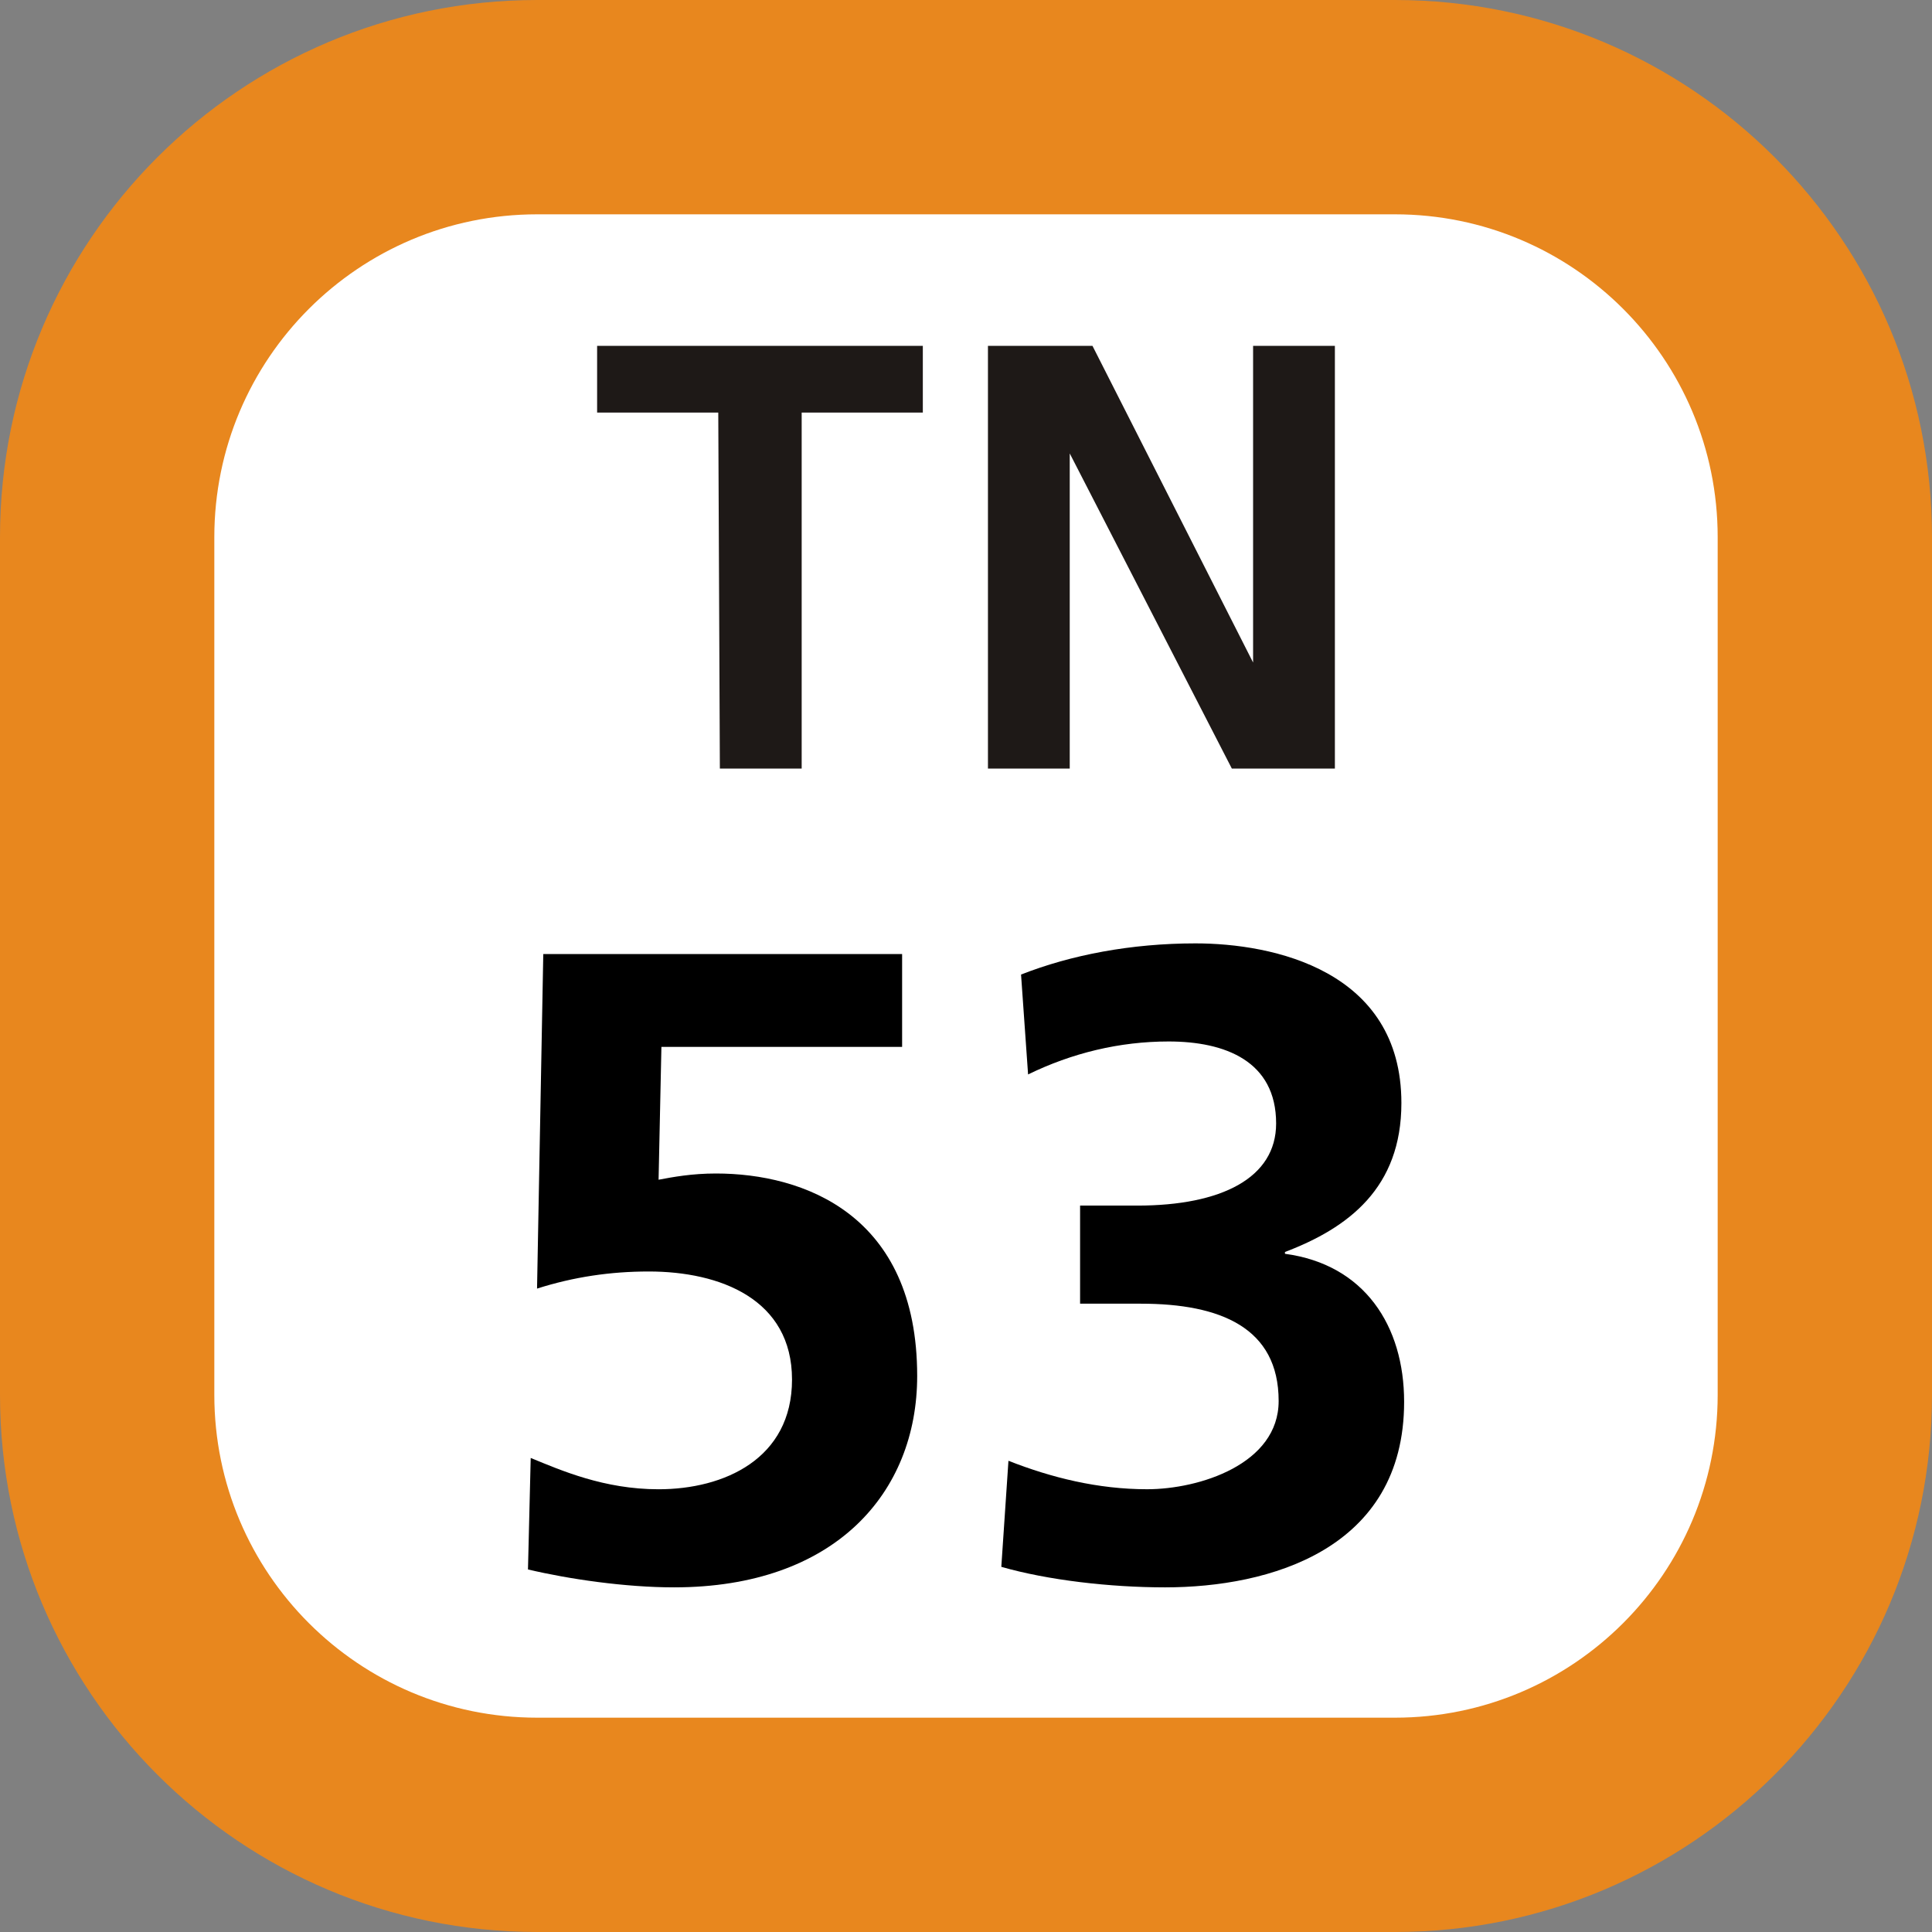 <svg xmlns="http://www.w3.org/2000/svg" xmlns:xlink="http://www.w3.org/1999/xlink" width="75" height="75"><rect width="100%" height="100%" fill="#808080" stroke="none"/><defs><clipPath id="b"><path d="M1 .129h29V17H1Zm0 0"/></clipPath><clipPath id="a"><path d="M0 0h31v18H0z"/></clipPath><clipPath id="d"><path d="M3 1h16v24.621H3Zm0 0"/></clipPath><clipPath id="e"><path d="M21.535.621h16.05v25h-16.05Zm0 0"/></clipPath><clipPath id="c"><path d="M0 0h41v26H0z"/></clipPath><clipPath id="f"><path d="M0 0h75v75H0z"/></clipPath><g clip-path="url(#a)"><g id="g" clip-path="url(#b)"><path fill="#1E1917" d="M5.883 3.016H1.18V.426h12.644v2.59H9.121v13.82H5.945ZM16.352.426h4.058l6.235 12.293V.426h3.175v16.41h-4L19.527 4.602v12.234h-3.175Zm0 0"/></g></g><g id="h" clip-path="url(#c)"><g clip-path="url(#d)"><path d="M18.02 4.64H8.676l-.11 5.157c.559-.106 1.29-.242 2.227-.242 3.402 0 7.812 1.59 7.812 7.86 0 4.534-3.19 8.206-9.44 8.206-1.88 0-4.067-.316-5.669-.695l.106-4.328c1.183.484 2.847 1.215 4.964 1.215 2.543 0 5.18-1.18 5.18-4.258 0-3.117-2.781-4.196-5.562-4.196-1.489 0-2.914.211-4.336.664L4.09 1.035h13.93z"/></g><g clip-path="url(#e)"><path d="M22.148 20.707c1.668.656 3.473 1.105 5.383 1.105 2.02 0 5.106-.972 5.106-3.425 0-2.844-2.258-3.778-5.348-3.778h-2.36v-3.808h2.22c3.269 0 5.39-1.074 5.39-3.188 0-2.422-1.98-3.183-4.172-3.183-1.91 0-3.754.449-5.457 1.28l-.273-3.878C24.578 1.07 26.91.622 29.41.622c2.988 0 7.992 1.034 7.992 6.198 0 3.29-2.05 4.844-4.52 5.782v.07c3.095.414 4.626 2.805 4.626 5.746 0 5.746-5.25 7.203-9.281 7.203-2.118 0-4.551-.277-6.356-.797z"/></g></g><g id="i" clip-path="url(#f)"><path fill="#E8871E" d="M0 54.148V20.852C0 9.336 9.336 0 20.852 0h33.3C65.664 0 75 9.336 75 20.852v33.296C75 65.664 65.664 75 54.152 75h-33.3C9.336 75 0 65.664 0 54.148m0 0"/><path fill="#FFF" d="M8.32 54.148V20.852c0-6.922 5.61-12.532 12.532-12.532h33.3c6.918 0 12.528 5.61 12.528 12.532v33.296c0 6.922-5.61 12.532-12.528 12.532h-33.3c-6.922 0-12.532-5.61-12.532-12.532m0 0"/><use xlink:href="#g" transform="translate(22 13)"/><use xlink:href="#h" transform="translate(17 36)"/></g></defs><use xlink:href="#i"/></svg>